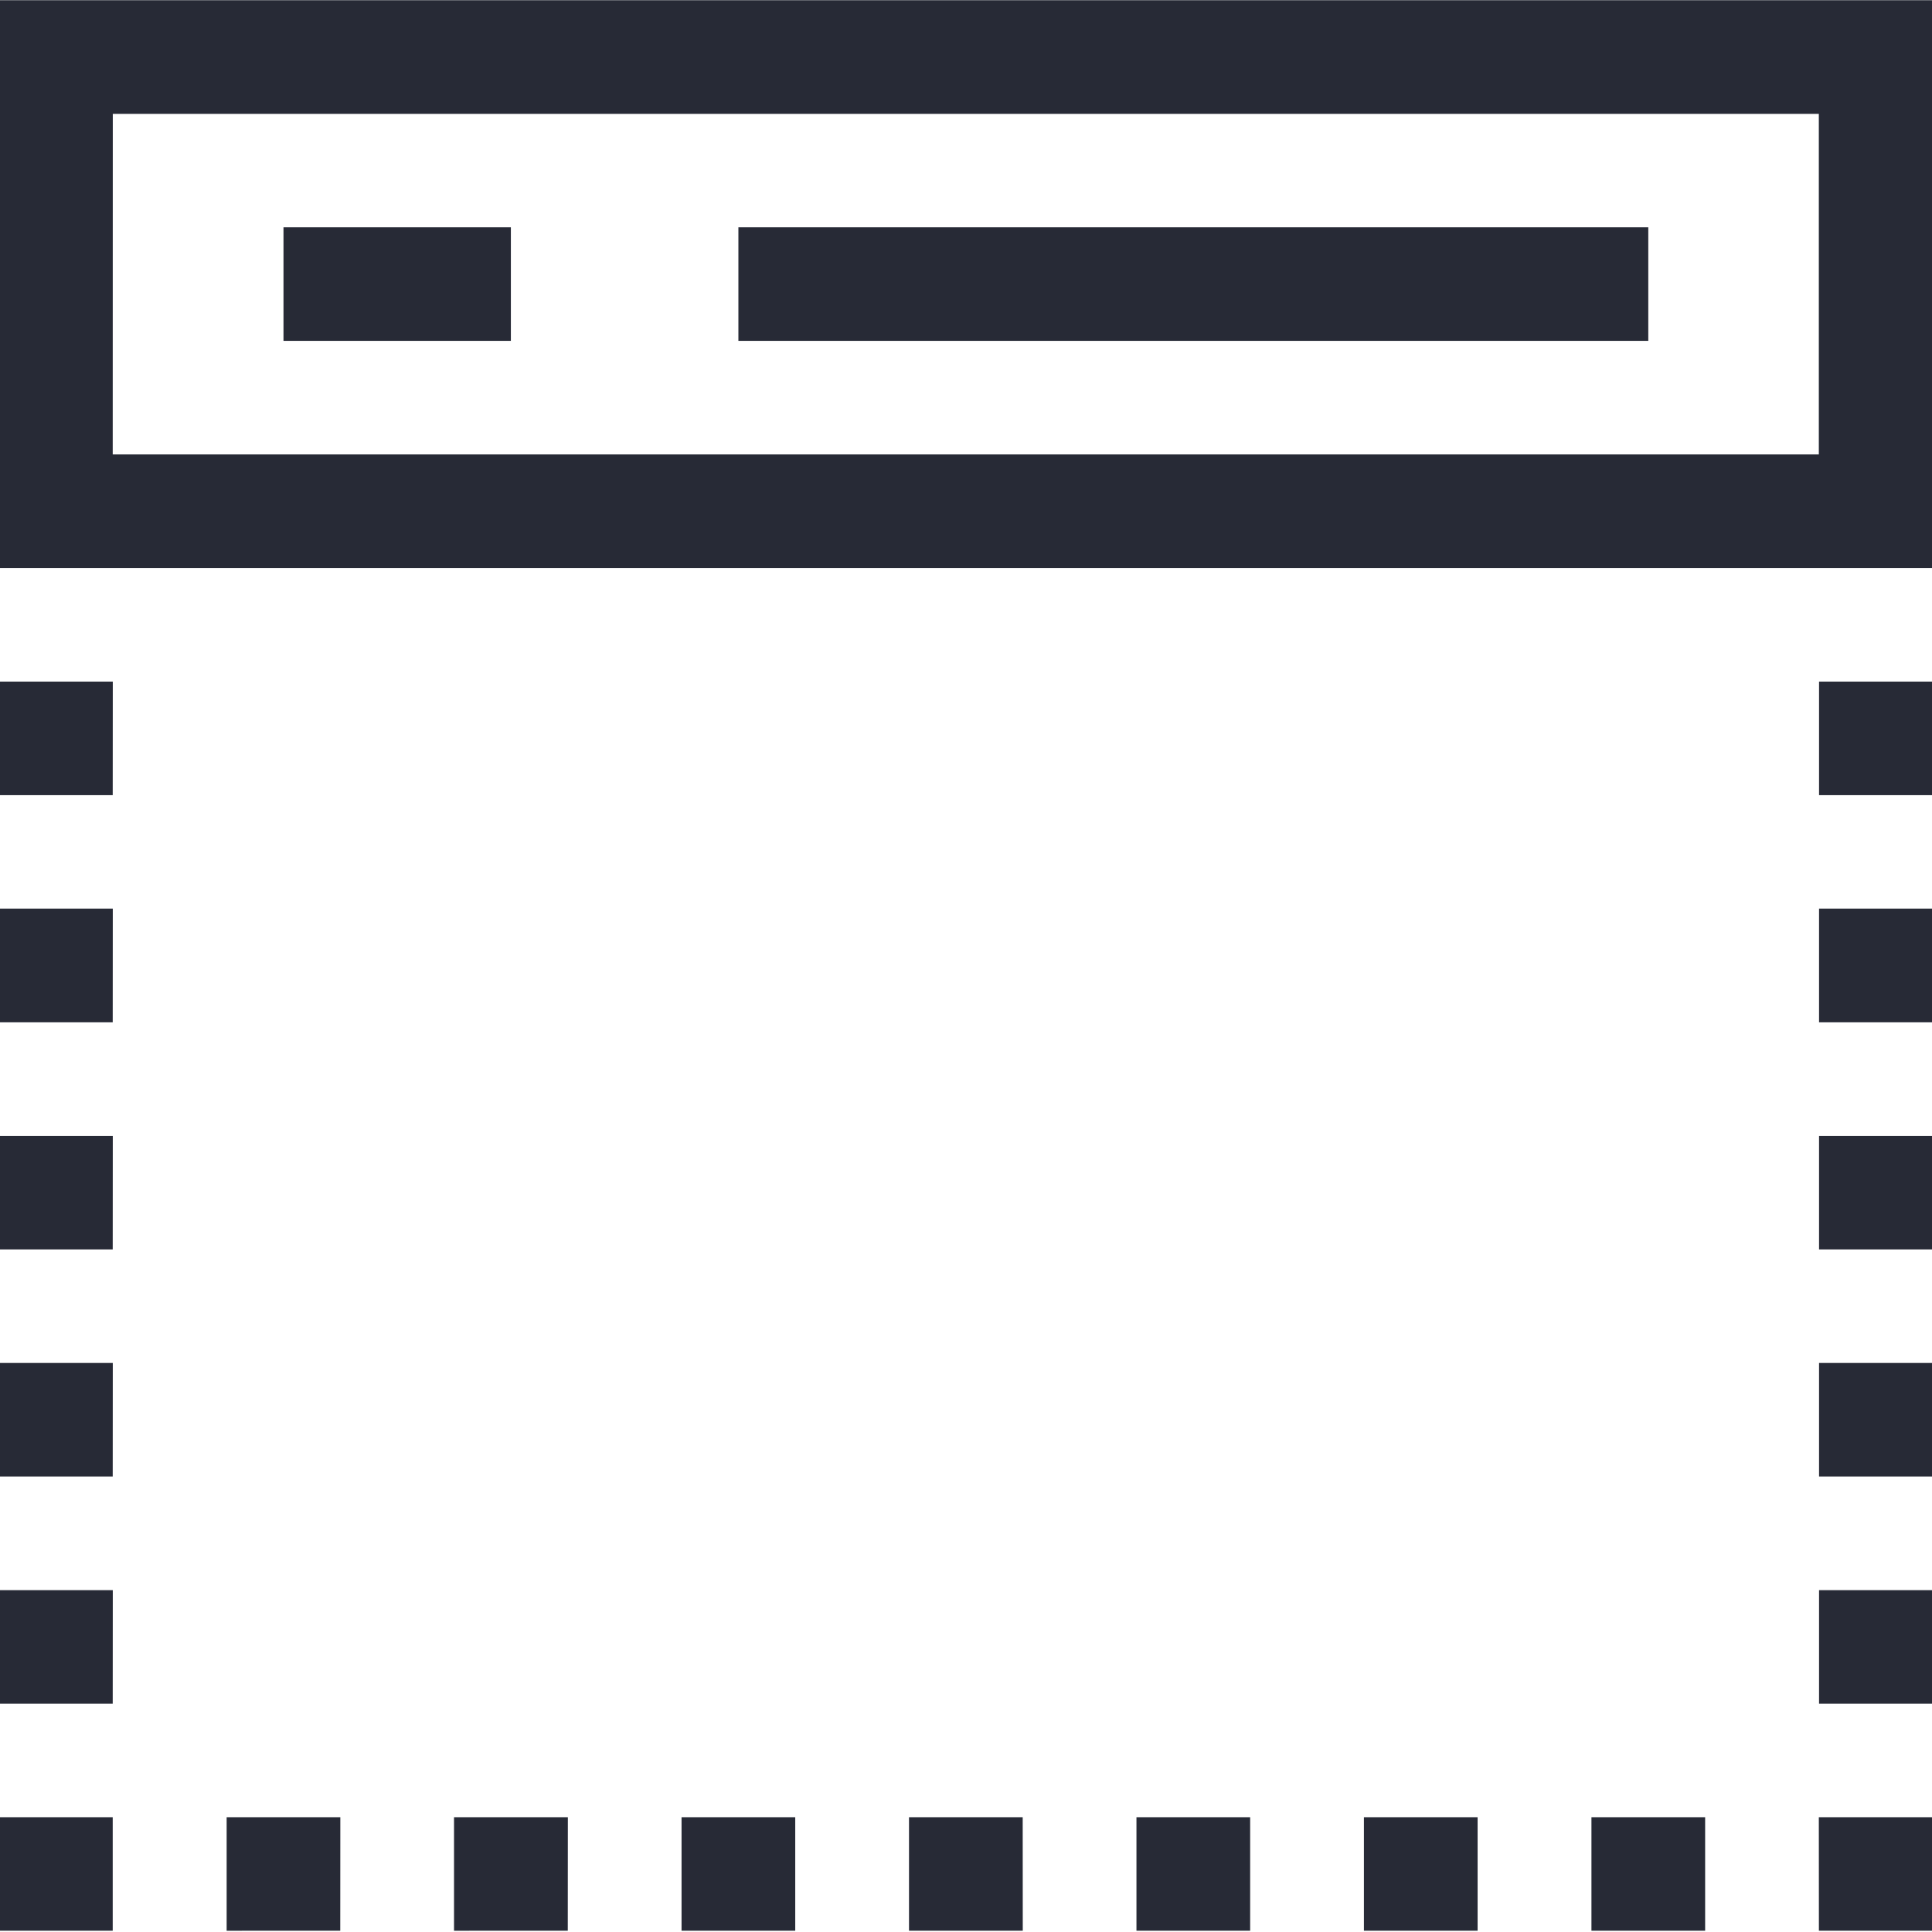 <svg xmlns="http://www.w3.org/2000/svg" width="26" height="26" viewBox="0 0 26 26"><g><g><path fill="#272a36" d="M26.01 7.645H-.01V.003h26.02zM1.517 6.115h22.96V1.532H1.518zm22.96 18.34h1.531v1.528h-1.53zm-1.53 1.528h-1.53v-1.528h1.53zm-3.062 0h-1.53v-1.528h1.53zm-3.061 0h-1.53v-1.528h1.53zm-3.06 0h-1.531v-1.528h1.53zm-3.062 0h-1.53v-1.528h1.53zm-3.061 0H6.11v-1.528h1.532zm-3.062 0H3.05v-1.528h1.53zm-4.59-1.528h1.528v1.528H-.01zm1.528-1.527H-.01V21.4h1.528zm0-3.058H-.01v-1.528h1.528zm0-3.056H-.01v-1.527h1.528zm0-3.056H-.01v-1.53h1.528zm0-3.057H-.01V9.173h1.528zM26.01 22.928h-1.53V21.4h1.53zm0-3.058h-1.53v-1.528h1.53zm0-3.056h-1.53v-1.527h1.53zm0-3.056h-1.53v-1.53h1.53zm0-3.057h-1.53V9.173h1.53zM3.815 3.059h3.06v1.528h-3.06zm6.122 0h12.245v1.528H9.937z"/></g></g></svg>